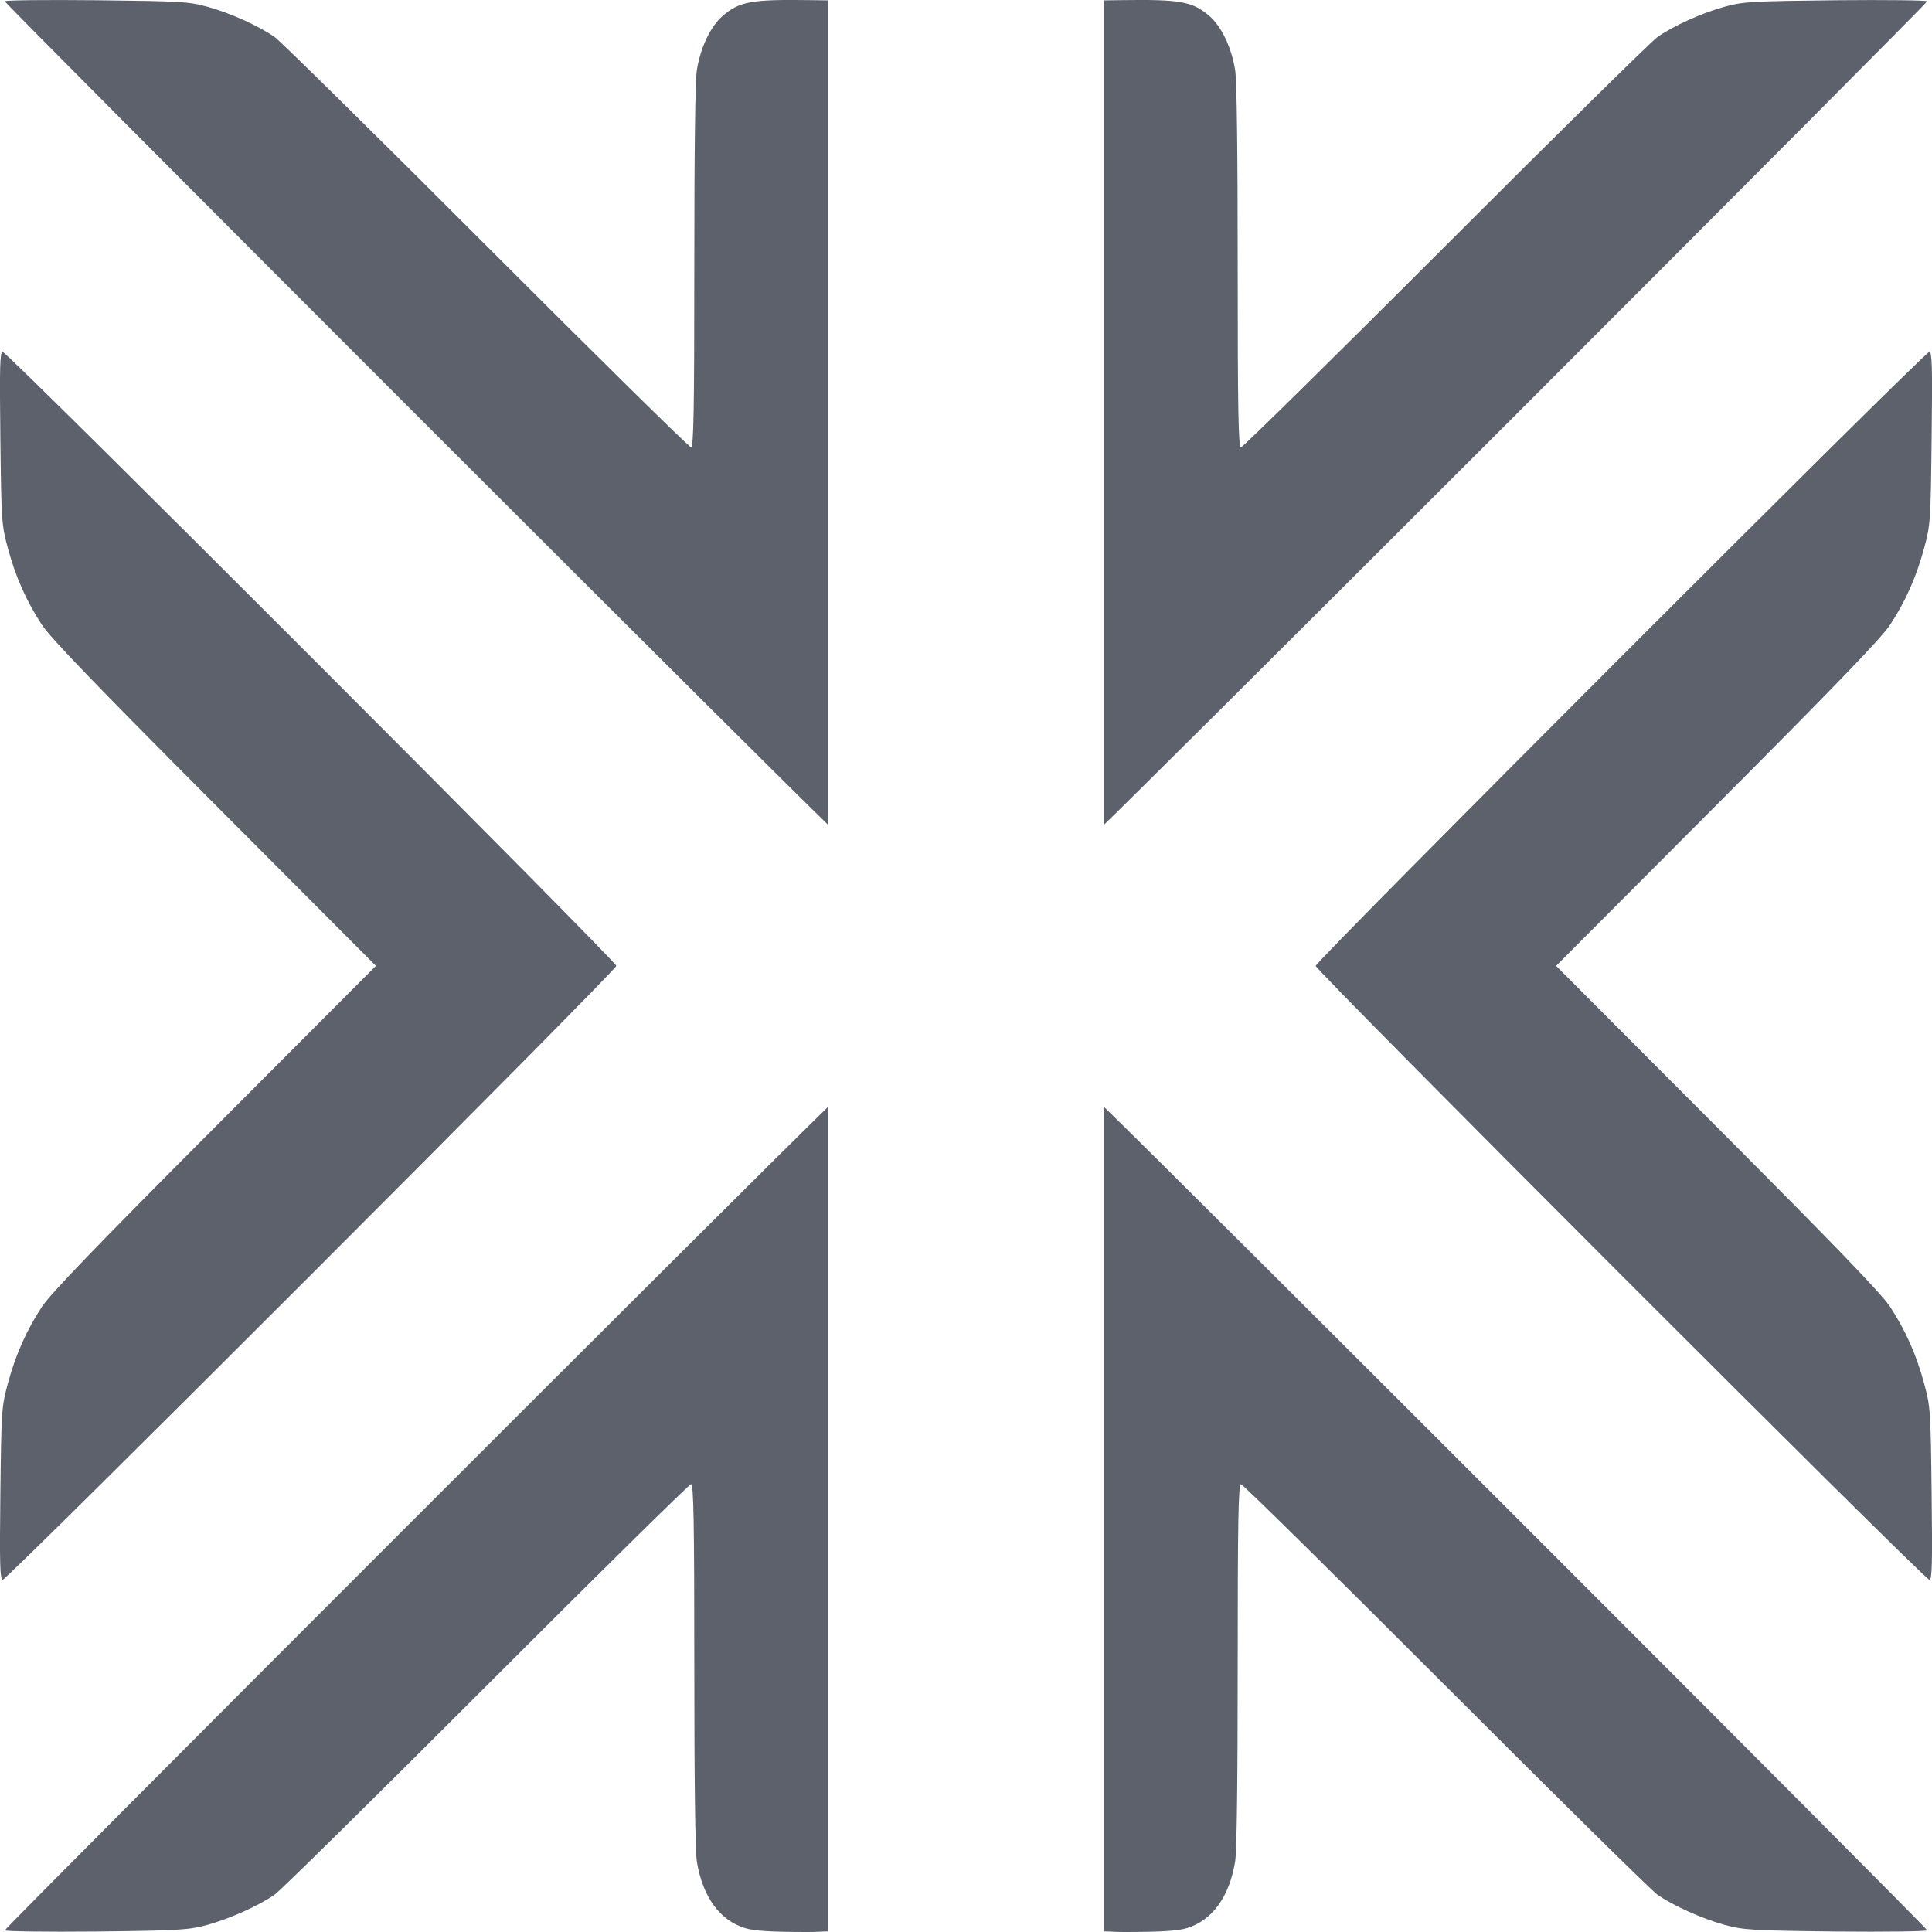 <svg xmlns="http://www.w3.org/2000/svg" style="isolation:isolate" width="16" height="16" viewBox="0 0 16 16">
 <defs>
  <style id="current-color-scheme" type="text/css">
   .ColorScheme-Text { color:#5c616c; } .ColorScheme-Highlight { color:#5294e2; }
  </style>
  <linearGradient id="oomox" x1="0%" x2="0%" y1="0%" y2="100%">
   <stop offset="0%" style="stop-color:#f99f5e"/>
   <stop offset="100%" style="stop-color:#f95e6b"/>
  </linearGradient>
 </defs>
 <path style="fill:currentColor" class="ColorScheme-Text" d="M 6.7 0.001 C 6.224 -0.006 6.123 0.013 5.987 0.13 C 5.885 0.217 5.802 0.39 5.771 0.58 C 5.757 0.666 5.75 1.265 5.75 2.211 C 5.75 3.405 5.744 3.705 5.723 3.705 C 5.709 3.705 4.947 2.955 4.03 2.037 C 3.113 1.119 2.323 0.341 2.275 0.307 C 2.142 0.214 1.905 0.107 1.718 0.056 C 1.563 0.013 1.495 0.01 0.796 0.002 C 0.38 -0.002 0.04 0.001 0.04 0.011 C 0.04 0.021 1.627 1.615 3.567 3.555 C 5.369 5.356 6.645 6.626 6.857 6.83 L 6.857 0.003 L 6.7 0.001 Z M 9.3 0.001 L 9.143 0.003 L 9.143 6.83 C 9.355 6.626 10.631 5.356 12.433 3.555 C 14.373 1.615 15.96 0.021 15.96 0.011 C 15.96 0.002 15.62 -0.002 15.204 0.002 C 14.505 0.01 14.437 0.013 14.282 0.056 C 14.095 0.107 13.858 0.214 13.726 0.307 C 13.677 0.341 12.887 1.119 11.97 2.037 C 11.053 2.955 10.291 3.705 10.277 3.705 C 10.256 3.705 10.25 3.405 10.25 2.211 C 10.25 1.266 10.243 0.666 10.229 0.58 C 10.198 0.39 10.115 0.217 10.013 0.13 C 9.877 0.014 9.776 -0.006 9.3 0.001 L 9.3 0.001 Z M 0.022 2.914 C -0.001 2.914 -0.004 3.043 0.003 3.627 C 0.011 4.316 0.013 4.348 0.065 4.539 C 0.13 4.78 0.218 4.977 0.346 5.173 C 0.417 5.282 0.794 5.673 1.778 6.66 L 3.113 7.999 L 1.778 9.337 C 0.794 10.324 0.417 10.715 0.346 10.824 C 0.218 11.02 0.13 11.217 0.065 11.458 C 0.013 11.649 0.011 11.68 0.003 12.369 C -0.004 12.954 0 13.083 0.022 13.083 C 0.061 13.083 5.104 8.037 5.104 7.999 C 5.104 7.96 0.061 2.914 0.022 2.914 Z M 15.978 2.914 C 15.939 2.914 10.896 7.96 10.896 7.999 C 10.896 8.037 15.939 13.083 15.978 13.083 C 16.001 13.083 16.004 12.954 15.997 12.369 C 15.989 11.68 15.987 11.649 15.935 11.458 C 15.87 11.217 15.782 11.02 15.654 10.824 C 15.583 10.715 15.206 10.324 14.222 9.337 L 12.887 7.999 L 14.222 6.66 C 15.206 5.673 15.583 5.282 15.654 5.173 C 15.782 4.977 15.87 4.78 15.935 4.539 C 15.987 4.348 15.989 4.316 15.997 3.627 C 16.004 3.043 16.001 2.914 15.978 2.914 Z M 6.857 9.167 C 6.37 9.635 0.04 15.965 0.04 15.986 C 0.04 15.995 0.38 16 0.796 15.996 C 1.495 15.988 1.563 15.983 1.718 15.941 C 1.905 15.889 2.142 15.783 2.274 15.691 C 2.323 15.657 3.113 14.878 4.03 13.96 C 4.947 13.042 5.709 12.291 5.723 12.291 C 5.744 12.291 5.75 12.591 5.75 13.786 C 5.75 14.731 5.757 15.331 5.771 15.416 C 5.819 15.71 5.962 15.906 6.174 15.969 C 6.25 15.991 6.387 16 6.688 16 C 6.778 16 6.788 15.996 6.857 15.995 L 6.857 9.167 Z M 9.143 9.167 L 9.143 15.995 C 9.212 15.996 9.222 16 9.312 16 C 9.613 16 9.75 15.991 9.826 15.969 C 10.038 15.906 10.181 15.71 10.229 15.416 C 10.243 15.331 10.25 14.731 10.25 13.786 C 10.25 12.591 10.256 12.291 10.277 12.291 C 10.291 12.291 11.053 13.042 11.97 13.96 C 12.887 14.878 13.677 15.657 13.726 15.691 C 13.858 15.783 14.095 15.889 14.282 15.941 C 14.437 15.983 14.505 15.988 15.204 15.996 C 15.62 16 15.96 15.995 15.96 15.986 C 15.96 15.965 9.63 9.635 9.143 9.167 L 9.143 9.167 Z"/>
</svg>

